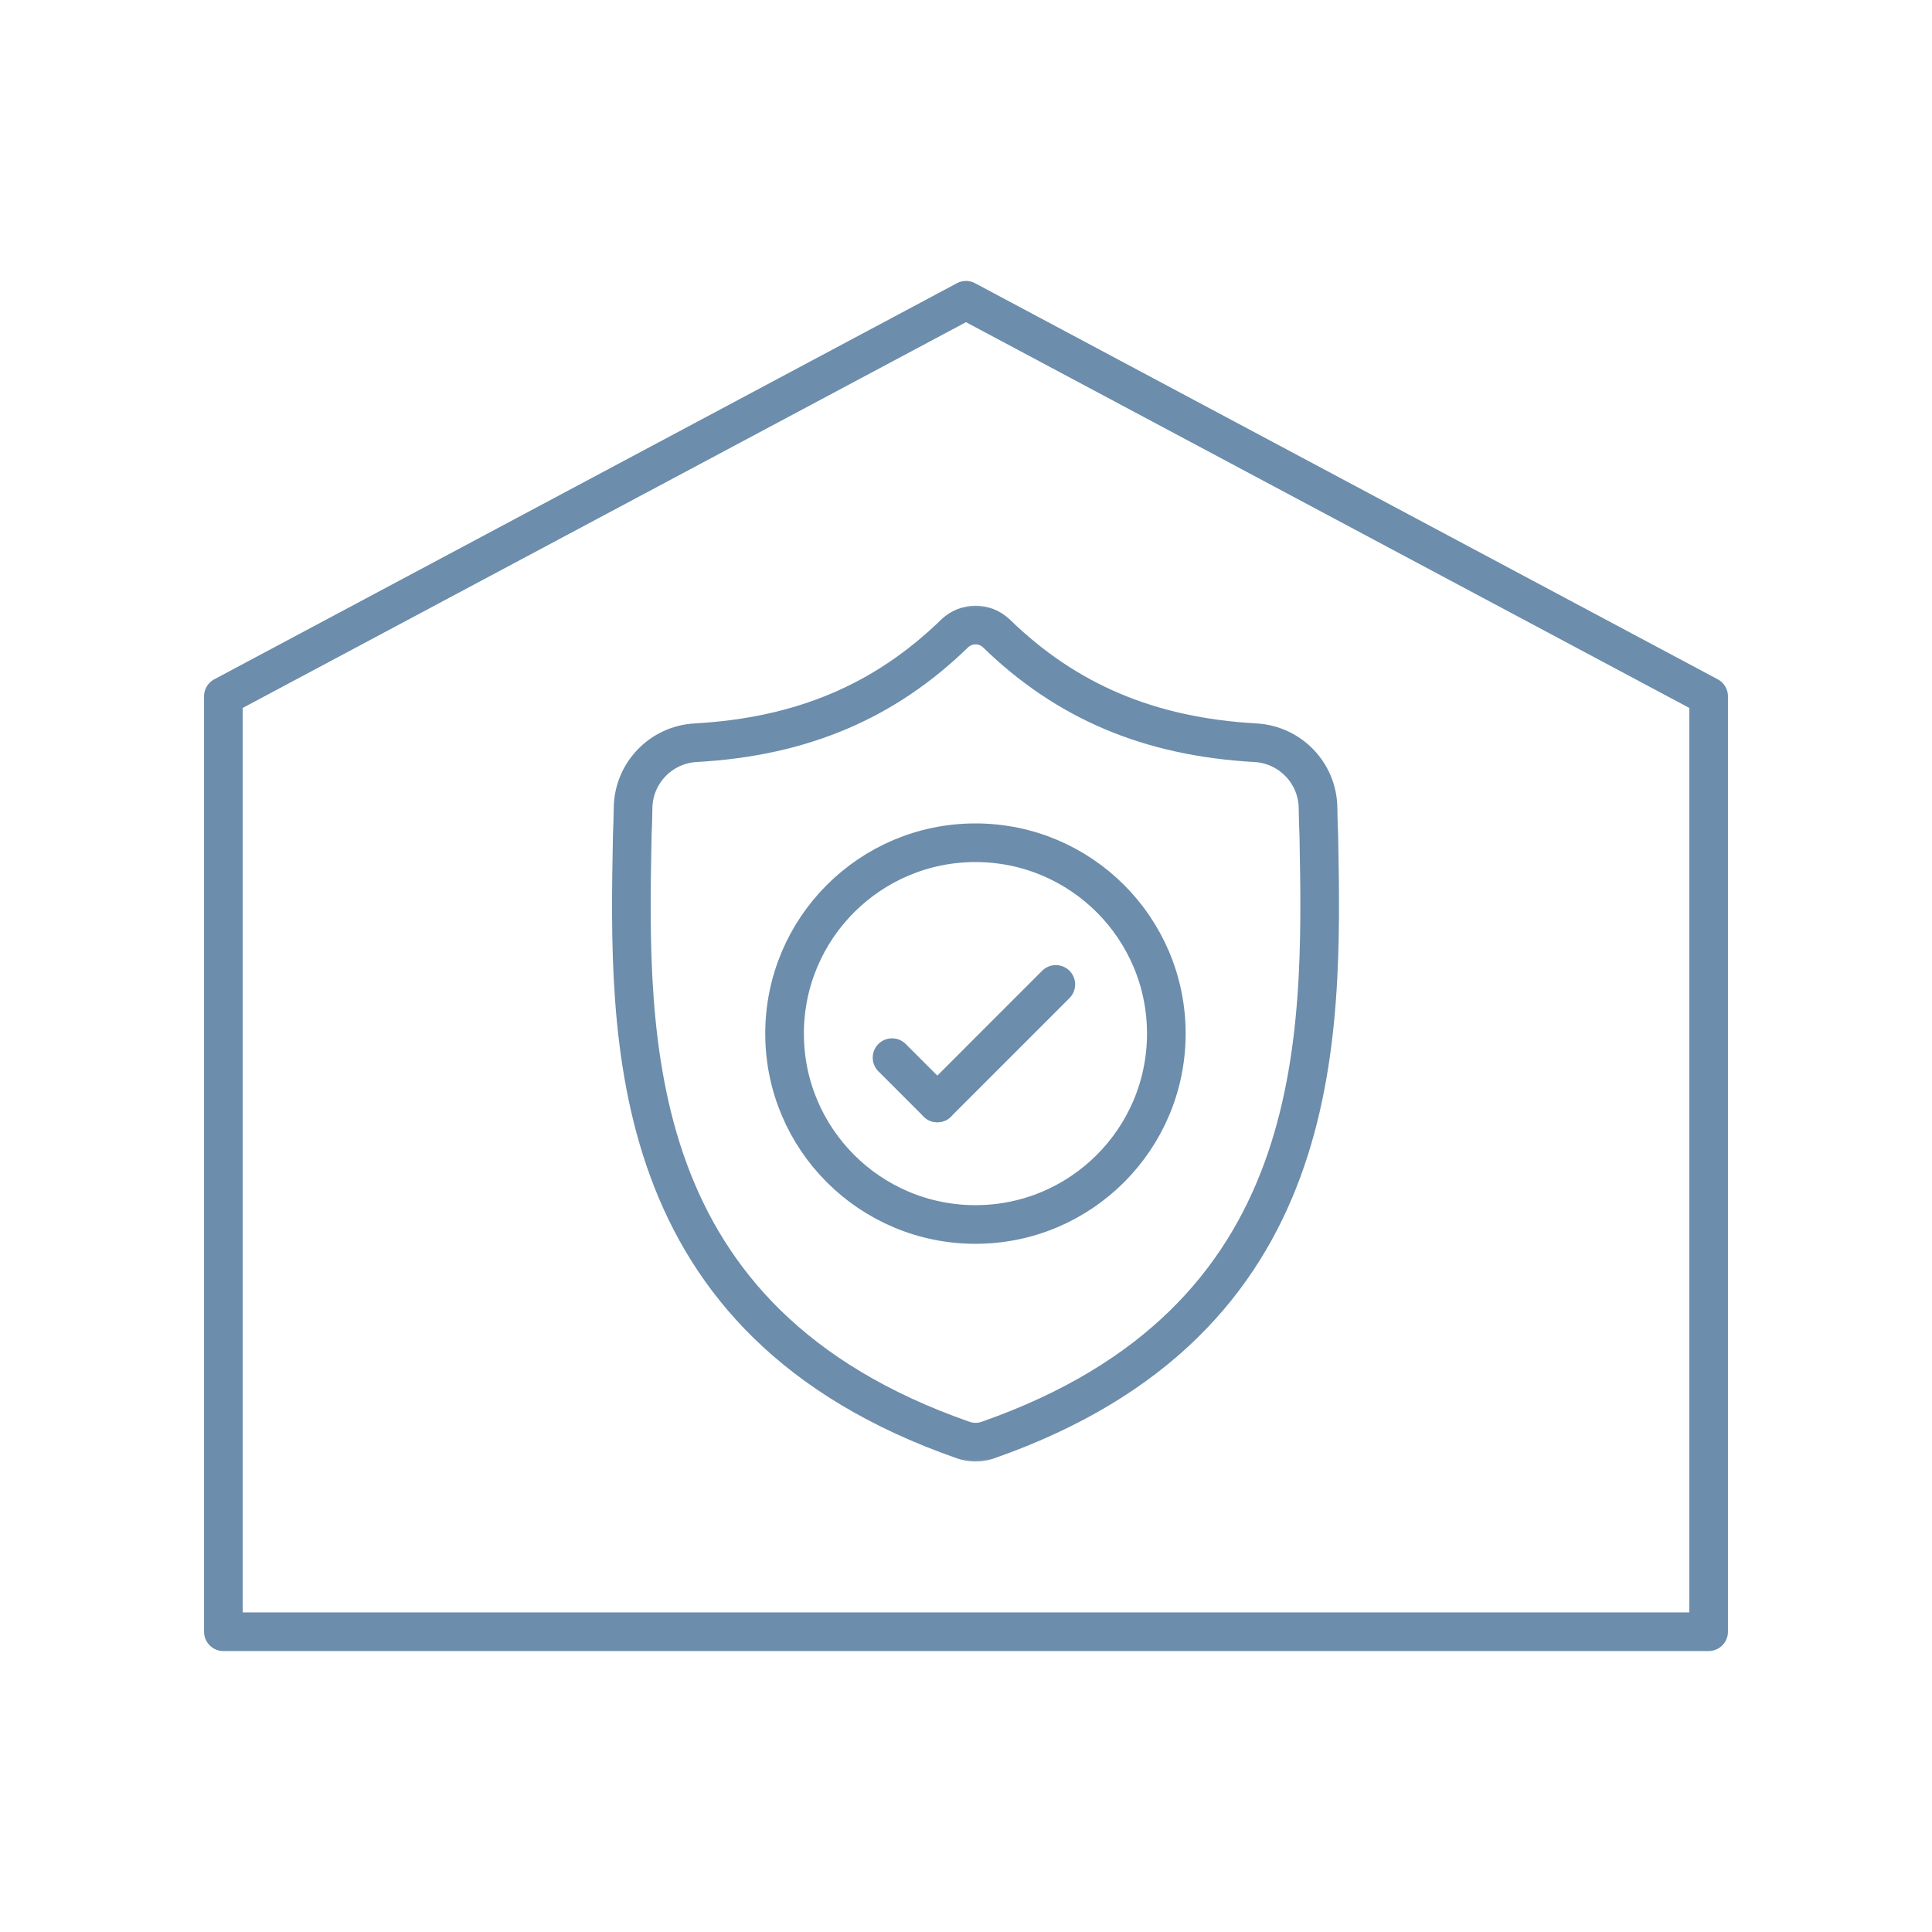 <svg width="100" height="100" viewBox="0 0 100 100" fill="none" xmlns="http://www.w3.org/2000/svg">
<mask id="mask0_2901_10706" style="mask-type:luminance" maskUnits="userSpaceOnUse" x="10" y="10" width="80" height="80">
<path d="M10 10H90V90H10V10Z" fill="white"/>
</mask>
<g mask="url(#mask0_2901_10706)">
<path d="M88.438 53.23V36.042L69.219 25.792L50 15.542L30.781 25.792L11.562 36.042V67.27M11.562 67.27V84.458H88.438V53.23" stroke="#6C8DAB" stroke-width="2" stroke-miterlimit="22.926" stroke-linecap="round" stroke-linejoin="round"/>
<mask id="mask1_2901_10706" style="mask-type:luminance" maskUnits="userSpaceOnUse" x="28" y="31" width="45" height="45">
<path d="M72 75V32H29V75H72Z" fill="white" stroke="white" stroke-width="2"/>
</mask>
<g mask="url(#mask1_2901_10706)">
<path d="M68.262 43.248C68.24 42.761 68.228 42.284 68.221 41.812C68.194 40.012 66.778 38.544 64.981 38.443C59.486 38.136 55.188 36.308 51.557 32.77C50.95 32.213 50.039 32.213 49.431 32.77C45.801 36.308 41.503 38.136 36.007 38.443C34.21 38.544 32.794 40.012 32.768 41.812C32.761 42.284 32.748 42.761 32.726 43.248C32.524 53.853 32.221 68.388 49.861 74.539C49.945 74.568 50.032 74.592 50.119 74.609L50.12 74.609C50.367 74.659 50.621 74.659 50.868 74.609C50.956 74.592 51.044 74.568 51.128 74.539C68.717 68.388 68.464 53.904 68.262 43.248Z" stroke="#6C8DAB" stroke-width="2" stroke-miterlimit="10"/>
<path d="M60.369 53.499C60.369 58.956 55.945 63.379 50.489 63.379C45.033 63.379 40.609 58.956 40.609 53.499C40.609 48.043 45.033 43.62 50.489 43.62C55.945 43.62 60.369 48.043 60.369 53.499Z" stroke="#6C8DAB" stroke-width="2" stroke-miterlimit="10"/>
<path d="M54.649 50.954L48.516 57.088" stroke="#6C8DAB" stroke-width="2" stroke-miterlimit="10" stroke-linecap="round"/>
<path d="M46.172 54.744L48.516 57.088" stroke="#6C8DAB" stroke-width="2" stroke-miterlimit="10" stroke-linecap="round"/>
</g>
</g>
</svg>
